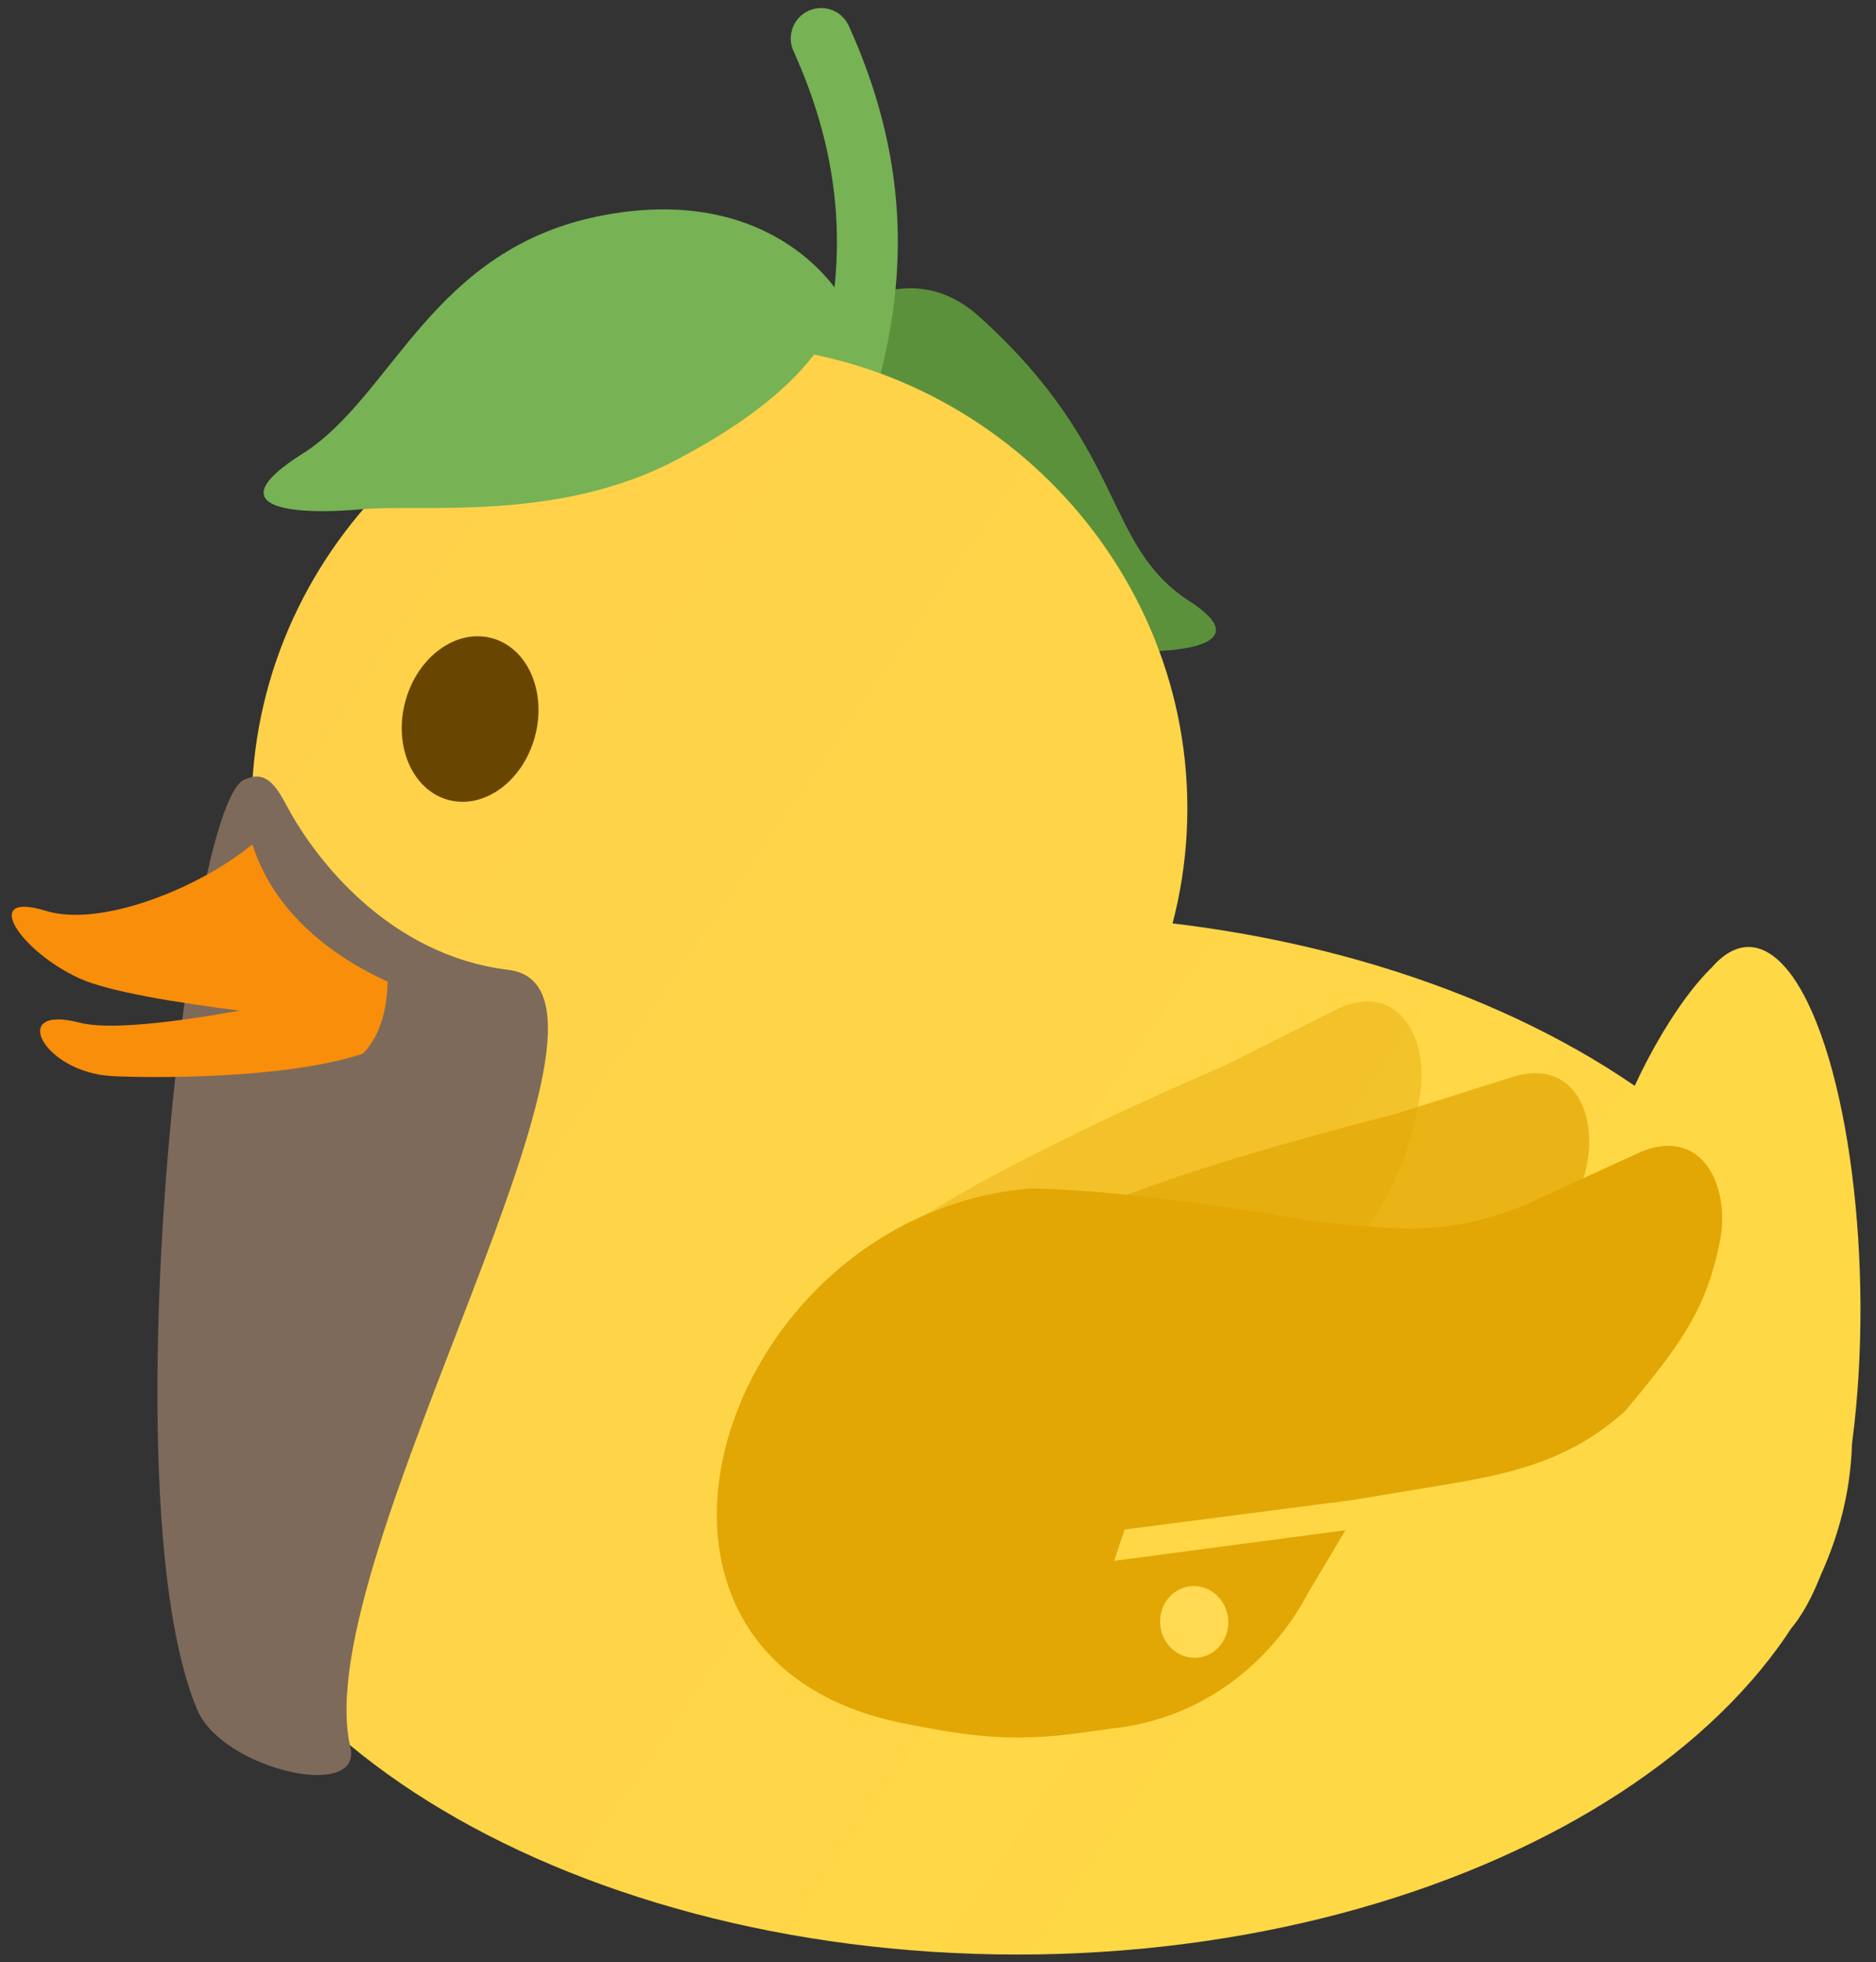 <?xml version="1.0" encoding="UTF-8" standalone="no"?>
<!DOCTYPE svg PUBLIC "-//W3C//DTD SVG 1.1//EN" "http://www.w3.org/Graphics/SVG/1.1/DTD/svg11.dtd">
<svg width="100%" height="100%" viewBox="0 0 1300 1359" version="1.1" xmlns="http://www.w3.org/2000/svg" xmlns:xlink="http://www.w3.org/1999/xlink" xml:space="preserve" xmlns:serif="http://www.serif.com/" style="fill-rule:evenodd;clip-rule:evenodd;stroke-linejoin:round;stroke-miterlimit:2;">
    <rect x="0" y="0" width="1300" height="1359" fill="#333333" stroke="none"/>
    <g transform="matrix(1,0,0,1,-2531.81,-1172.51)">
        <g id="Artboard2" transform="matrix(0.535,0,0,0.56,2583.81,384.159)">
            <rect x="-97.148" y="1408.74" width="2427.14" height="2427.14" style="fill:none;"/>
            <g id="ducky_lemon" transform="matrix(8.183,7.828,-8.183,7.827,830.885,1305.87)">
                <g id="rhair" transform="matrix(0.891,0.126,-0.126,0.891,15.414,-5.955)">
                    <path d="M43.107,12.633C67.598,7.814 75.055,17.414 87.157,12.95C99.259,8.486 87.509,23.608 84.341,26.209C81.167,28.809 53.572,44.384 41.606,38.674C29.64,32.963 29.58,15.293 43.107,12.633Z" style="fill:rgb(92,145,59);fill-rule:nonzero;"/>
                </g>
                <g>
                    <g transform="matrix(0.114,-0.114,0.114,0.114,-313.974,-90.154)">
                        <path d="M1059.97,2043.09L1022.31,2092.5L1058.94,2105.56L1059.97,2043.09Z" style="fill:rgb(119,178,85);"/>
                    </g>
                    <g id="mhair" transform="matrix(0.891,0.126,-0.126,0.891,15.414,-5.955)">
                        <path d="M56.698,60.485C55.549,60.485 54.411,59.964 53.671,58.973C51.074,55.511 48.727,51.584 46.244,47.423C42.031,40.374 37.542,32.861 31.098,26.384C24.431,19.681 15.671,14.086 2.961,11.261C0.923,10.807 -0.362,8.789 0.092,6.752C0.546,4.711 2.564,3.433 4.601,3.883C32.774,10.142 43.84,28.665 52.733,43.549C55.114,47.533 57.359,51.293 59.718,54.438C60.973,56.108 60.632,58.478 58.962,59.729C58.282,60.24 57.488,60.485 56.698,60.485Z" style="fill:rgb(119,178,85);fill-rule:nonzero;"/>
                    </g>
                </g>
                <g id="g2625" transform="matrix(1.263,-1.263,1.263,1.263,-364.339,-81.091)">
                    <path id="path848" d="M164.319,256.674C164.319,256.722 164.239,256.762 164.143,256.762C164.046,256.762 163.966,256.722 163.966,256.674C163.966,256.626 164.045,256.586 164.142,256.586C164.238,256.586 164.318,256.625 164.319,256.674L164.142,256.674L164.319,256.674Z" style="fill:rgb(255,255,0);fill-rule:nonzero;"/>
                    <path id="path852" d="M177.276,244.922C176.298,249.066 173.362,254.654 170.779,257.267C168.195,259.88 166.871,258.626 167.843,254.488C168.816,250.35 171.741,244.792 174.327,242.17C176.912,239.548 178.243,240.79 177.276,244.922L172.558,249.713L177.276,244.922ZM179.567,242.577C183.045,247.501 184.745,260.648 183.301,271.667C181.858,282.685 177.809,287.715 174.328,282.814C170.847,277.913 169.165,264.815 170.602,253.786C172.038,242.758 176.083,237.7 179.567,242.577L176.954,262.705L179.567,242.577ZM183.293,271.206C183.293,289.053 159.682,303.739 130.988,303.739C102.295,303.739 78.683,289.053 78.683,271.206C78.683,253.359 102.295,238.673 130.988,238.673L130.988,238.673C159.682,238.673 183.293,253.359 183.293,271.206L183.293,271.206ZM141.637,232.047L141.637,232.047C141.637,247.947 128.403,261.031 112.32,261.031L112.32,261.031C96.236,261.031 83.002,247.947 83.002,232.047L83.002,232.047C83.002,216.147 96.236,203.063 112.32,203.063L112.32,203.063C128.403,203.063 141.637,216.147 141.637,232.047Z" style="fill:url(#_Linear1);fill-rule:nonzero;"/>
                    <g id="beard" transform="matrix(-0.439,0.118,0.101,0.376,129.752,205.328)">
                        <path d="M114.57,30.368C111.299,29.721 110.562,32.414 109.744,36.487C107.999,45.174 101.781,63.539 86.141,70.914C66.118,80.354 134.118,153.89 134.936,184.854C135.175,193.905 152.715,182.989 153.972,172.787C158.39,136.943 123.109,32.055 114.57,30.368Z" style="fill:rgb(125,106,90);fill-rule:nonzero;"/>
                    </g>
                    <g id="path855" transform="matrix(0.09,5.20417e-18,1.73472e-18,0.09,25.054,13.268)">
                        <path d="M644.378,2455.93C661.393,2509.6 709.973,2538.51 738.65,2551.4C737.953,2568.47 734.623,2587.83 721.391,2601.41C666.341,2619.64 570.9,2618.29 546.68,2617.02C498.917,2614.52 473.884,2566.82 524.17,2579.9C544.32,2585.14 589.079,2579.8 635.475,2571.52C592.222,2566.08 544.254,2558.36 523.994,2549.12C482.524,2530.22 454.585,2488.02 500.606,2502.18C539.145,2514.03 608.132,2485.94 644.378,2455.93Z" style="fill:rgb(249,142,10);fill-rule:nonzero;"/>
                    </g>
                    <g id="leye" transform="matrix(0.234,0.063,-0.063,0.234,304.468,90.761)">
                        <ellipse cx="-682.334" cy="763.639" rx="17.358" ry="21.621" style="fill:rgb(104,70,1);"/>
                    </g>
                    <g>
                        <path id="path1948-5-1-9-6-8-7" d="M133.69,267.236L139.142,267.04C143.365,266.888 147.98,264.822 150.884,261.105C154.221,256.843 155.529,254.211 156.228,249.862C156.751,246.624 154.986,242.861 151.172,244.531L147.539,246.342L144.017,248.111C131.042,253.742 100.707,267.797 133.69,267.236L133.69,267.236Z" style="fill:rgb(226,167,5);fill-opacity:0.42;fill-rule:nonzero;"/>
                        <path id="path1948-5-1-9-6-8-0-3" d="M142.142,268.462L147.522,269.181C151.688,269.737 156.488,268.454 159.821,265.237C163.65,261.551 165.277,259.149 166.526,254.933C167.461,251.795 166.215,247.75 162.253,248.775L158.451,249.969L154.763,251.141C141.292,254.574 109.682,263.489 142.142,268.462L142.142,268.462Z" style="fill:rgb(226,167,5);fill-opacity:0.72;fill-rule:nonzero;"/>
                        <path id="path1948-5-1-9-6-9-6" d="M131.04,290.162C133.526,290.156 134.938,289.847 137.164,289.573C143.722,288.767 147.6,284.243 149.206,281.104L151.545,277.197L137.052,279.114L137.699,277.157L151.885,275.325L157.231,274.443C161.391,273.757 165.436,273.046 169.096,269.715C172.548,265.574 174.202,263.352 175.024,259.024C175.64,255.802 173.987,251.969 170.133,253.499L166.456,255.176L162.956,256.786C157.702,258.987 154.307,258.323 149.215,257.836C149.215,257.836 139.138,255.961 131.802,255.821C112.172,257.494 103.302,285.345 124.004,289.309C126.454,289.789 128.555,290.168 131.04,290.162L131.04,290.162Z" style="fill:rgb(226,167,5);fill-rule:nonzero;"/>
                    </g>
                    <g id="path1188-1" transform="matrix(0.973,0.232,-0.202,0.979,0,0)">
                        <ellipse cx="196.347" cy="242.474" rx="2.147" ry="2.236" style="fill:rgb(255,218,82);"/>
                    </g>
                </g>
                <g id="lhair" transform="matrix(0.891,0.126,-0.126,0.891,15.414,-5.955)">
                    <path d="M31.024,24.893C31.024,24.893 14.885,22.663 5.107,42.275C-4.67,61.884 7.307,76.764 6.203,90.098C5.096,103.44 12.122,94.879 16.11,88.416C20.097,81.953 32.097,69.915 34.773,53.383C37.445,36.844 34.508,28.975 31.024,24.893Z" style="fill:rgb(119,178,85);fill-rule:nonzero;"/>
                </g>
            </g>
        </g>
    </g>
    <defs>
        <linearGradient id="_Linear1" x1="0" y1="0" x2="1" y2="0" gradientUnits="userSpaceOnUse" gradientTransform="matrix(133.853,88.286,-88.286,133.853,11.438,208.956)"><stop offset="0" style="stop-color:rgb(255,204,77);stop-opacity:1"/><stop offset="1" style="stop-color:rgb(255,216,70);stop-opacity:1"/></linearGradient>
    </defs>
</svg>
